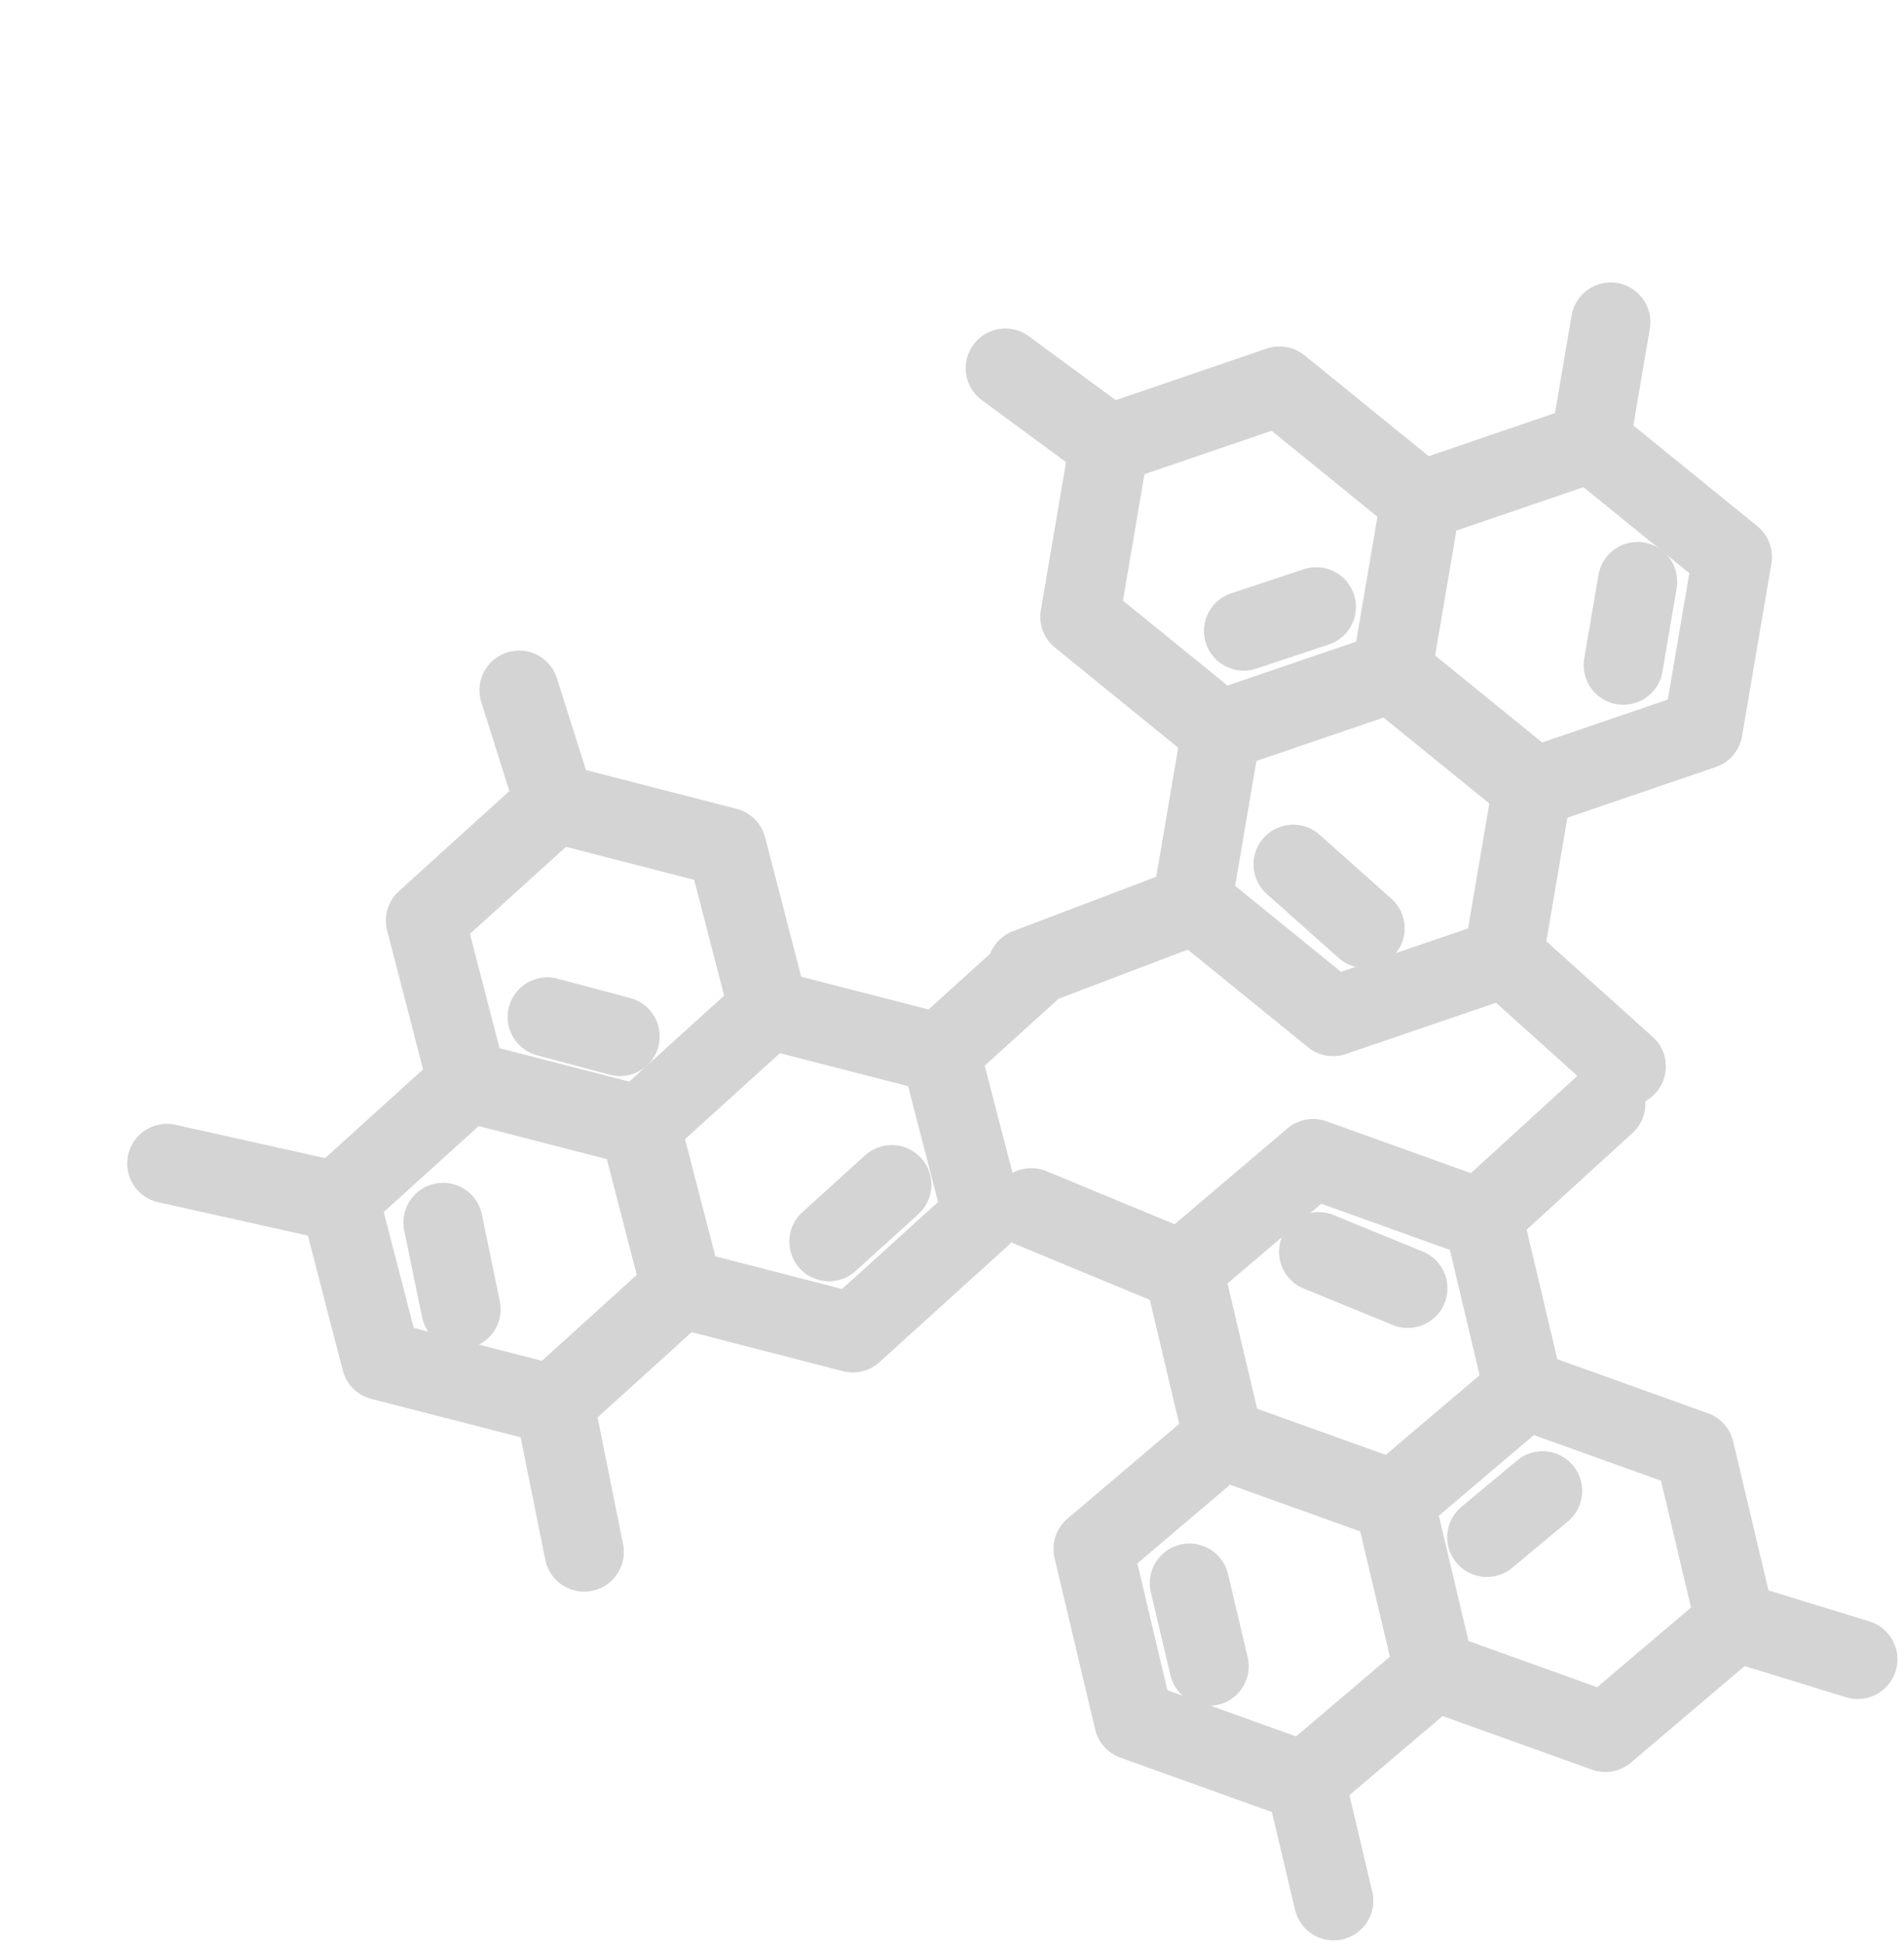 <svg width="144" height="147" viewBox="0 0 144 147" fill="none" xmlns="http://www.w3.org/2000/svg">
<path d="M121.412 130.988L108.52 126.361L105.449 113.399L115.271 105.063L128.163 109.688L131.233 122.65L121.412 130.988Z" stroke="#D4D4D4" stroke-width="6" stroke-linejoin="round"/>
<path d="M105.451 113.536L92.562 108.911L89.491 95.949L99.31 87.612L112.202 92.239L115.273 105.201L105.451 113.536Z" stroke="#D4D4D4" stroke-width="6" stroke-linejoin="round"/>
<path d="M98.641 134.708L85.747 130.081L82.676 117.119L92.501 108.784L105.39 113.408L108.46 126.371L98.641 134.708Z" stroke="#D4D4D4" stroke-width="6" stroke-linejoin="round"/>
<path d="M98.71 134.628L100.865 143.724M89.956 119.714L91.441 125.986M99.732 94.655L106.47 97.413M116.663 112.735L112.452 116.24M112.108 91.981L121.444 83.453M131.043 122.564L140.503 125.47M88.969 95.874L77.998 91.33" stroke="#D4D4D4" stroke-width="6" stroke-linecap="round" stroke-linejoin="round"/>
<path d="M54.961 64.065L58.126 76.289L48.32 85.173L35.348 81.832L32.182 69.61L41.988 60.726L54.961 64.065Z" stroke="#D4D4D4" stroke-width="6" stroke-linejoin="round"/>
<path d="M48.441 85.102L51.606 97.323L41.799 106.207L28.828 102.87L25.663 90.646L35.47 81.762L48.441 85.102Z" stroke="#D4D4D4" stroke-width="6" stroke-linejoin="round"/>
<path d="M71.14 79.666L74.306 91.892L64.5 100.776L51.527 97.434L48.362 85.213L58.168 76.329L71.14 79.666Z" stroke="#D4D4D4" stroke-width="6" stroke-linejoin="round"/>
<path d="M71.03 79.654L77.911 73.42M62.697 93.883L67.442 89.585M34.861 98.999L33.509 92.44M41.393 76.9L46.893 78.368M25.488 90.848L12.619 87.978M42.019 60.916L39.261 52.192M42.028 106.646L44.181 117.353" stroke="#D4D4D4" stroke-width="6" stroke-linecap="round" stroke-linejoin="round"/>
<path d="M96.772 29.196L107.425 37.848L105.205 50.895L92.331 55.29L81.677 46.64L83.897 33.593L96.772 29.196Z" stroke="#D4D4D4" stroke-width="6" stroke-linejoin="round"/>
<path d="M105.258 50.767L115.91 59.417L113.689 72.464L100.817 76.862L90.164 68.209L92.384 55.162L105.258 50.767Z" stroke="#D4D4D4" stroke-width="6" stroke-linejoin="round"/>
<path d="M120.359 33.462L131.015 42.114L128.795 55.161L115.918 59.556L105.267 50.906L107.487 37.859L120.359 33.462Z" stroke="#D4D4D4" stroke-width="6" stroke-linejoin="round"/>
<path d="M120.26 33.513L121.819 24.357M122.773 50.292L123.847 43.98M103.234 70.194L97.802 65.358M94.058 47.712L99.55 45.892M90.152 68.479L77.672 73.218M84.047 33.737L76.034 27.842M114.167 72.71L122.99 80.635" stroke="#D4D4D4" stroke-width="6" stroke-linecap="round" stroke-linejoin="round"/>
</svg>
